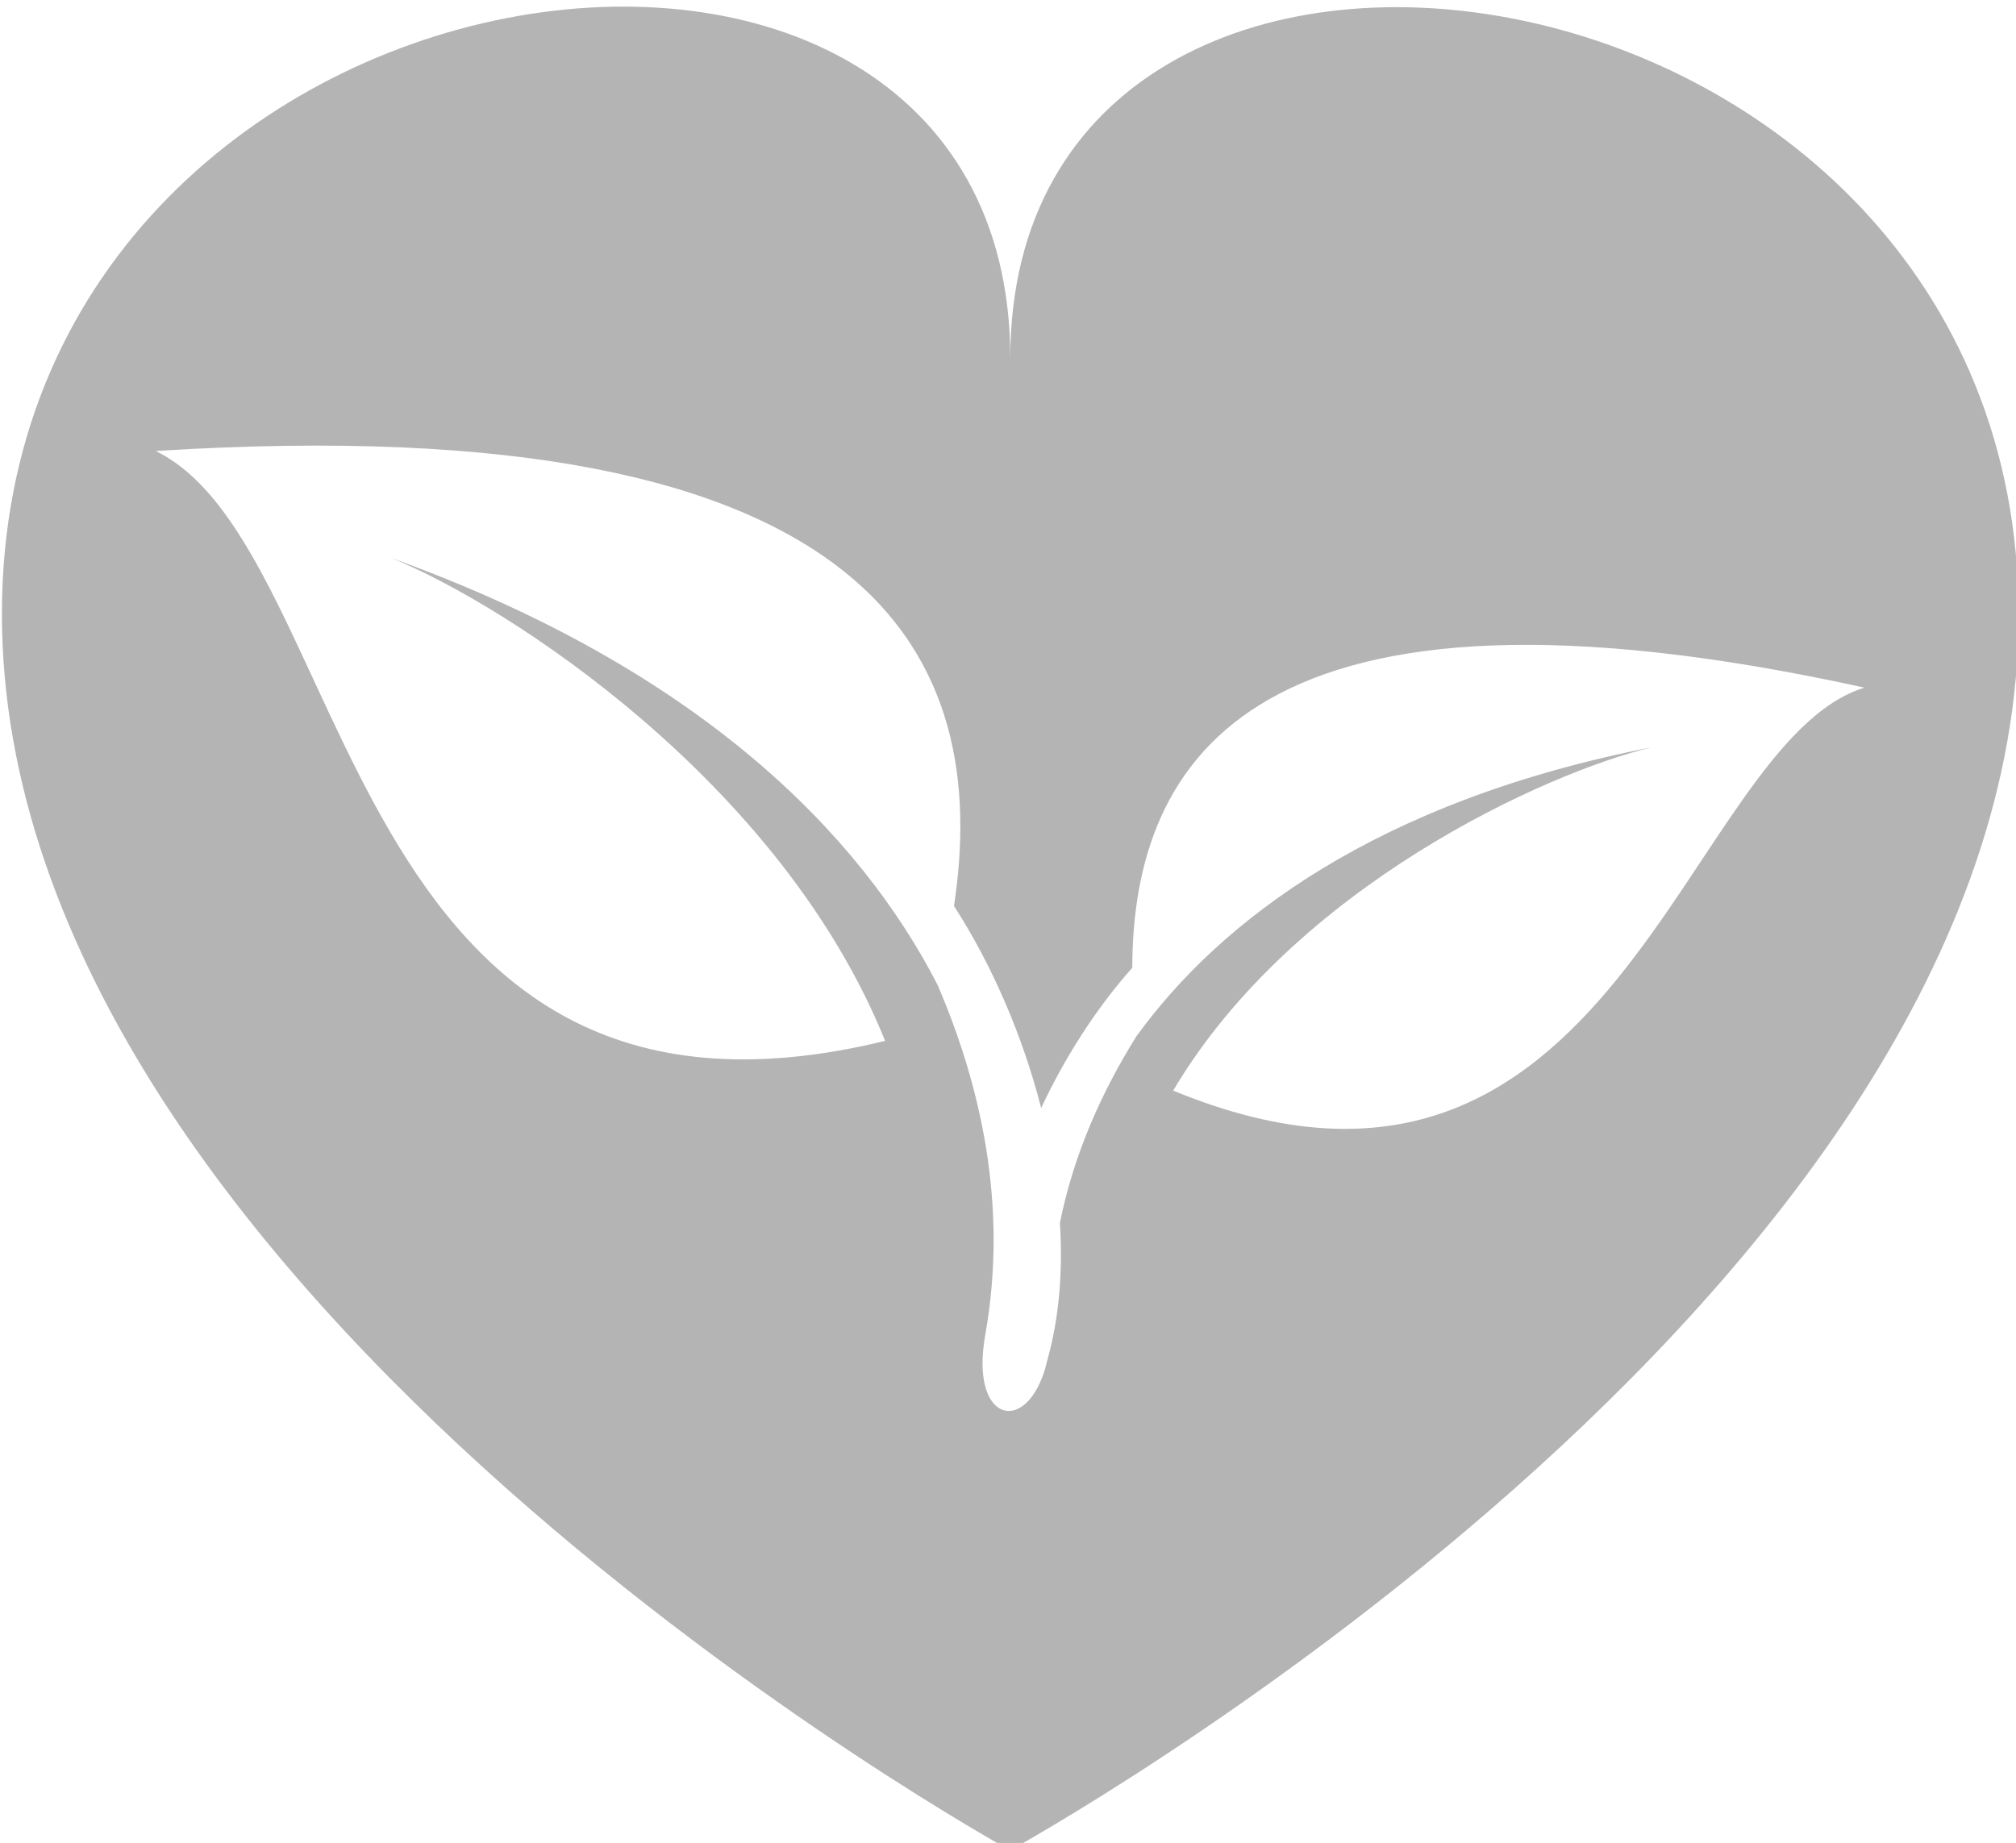 <?xml version="1.0" encoding="UTF-8" standalone="no"?>
<!-- Created with Inkscape (http://www.inkscape.org/) -->

<svg
   xmlns:dc="http://purl.org/dc/elements/1.1/"
   xmlns:cc="http://creativecommons.org/ns#"
   xmlns:rdf="http://www.w3.org/1999/02/22-rdf-syntax-ns#"
   xmlns:svg="http://www.w3.org/2000/svg"
   xmlns="http://www.w3.org/2000/svg"
   xmlns:sodipodi="http://sodipodi.sourceforge.net/DTD/sodipodi-0.dtd"
   xmlns:inkscape="http://www.inkscape.org/namespaces/inkscape"
   width="4.099mm"
   height="3.748mm"
   viewBox="0 0 14.524 13.281"
   id="svg2"
   version="1.1"
   inkscape:version="0.91 r13725"
   sodipodi:docname="icon-health.svg">
  <defs
     id="defs4" />
  <sodipodi:namedview
     id="base"
     pagecolor="#ffffff"
     bordercolor="#666666"
     borderopacity="1.0"
     inkscape:pageopacity="0.0"
     inkscape:pageshadow="2"
     inkscape:zoom="22.627417"
     inkscape:cx="12.74178"
     inkscape:cy="11.657712"
     inkscape:document-units="px"
     inkscape:current-layer="g6572"
     showgrid="false"
     fit-margin-top="0"
     fit-margin-left="0"
     fit-margin-right="0"
     fit-margin-bottom="0"
     inkscape:window-width="1871"
     inkscape:window-height="1056"
     inkscape:window-x="49"
     inkscape:window-y="24"
     inkscape:window-maximized="1" />
  <g
     inkscape:label="Calque 1"
     inkscape:groupmode="layer"
     id="layer1"
     transform="translate(-106.585,-140.062)">
    <g
       id="g6380"
       transform="matrix(0.46,-0.347,0.314,0.416,98.958,134.686)"
       style="fill:#b4b4b4;fill-opacity:1;fill-rule:evenodd;stroke:none;stroke-opacity:1">
      <g
         transform="matrix(1.385,1.157,-1.046,1.532,-301.214,-382.729)"
         id="g6572">
        <path
           inkscape:connector-curvature="0"
           d="m 273.539,62.439 c 0,-4.072 -7.262,-3.071 -7.262,1.846 0,4.917 7.262,8.903 7.262,8.903 0,0 7.262,-3.986 7.262,-8.903 0,-4.917 -7.262,-5.918 -7.262,-1.846 z m 1.174,5.274 c 0.873,-1.473 2.692,-2.294 3.446,-2.475 -1.984,0.39 -3.11,1.253 -3.712,2.086 0,0 0,-5.3e-5 -1e-5,-1.05e-4 -0.24,0.385 -0.448,0.836 -0.55,1.343 0.022,0.348 -0.005,0.683 -0.089,0.984 -9.7e-4,0.004 -10e-4,0.006 -0.003,0.01 -0.007,0.025 -0.012,0.052 -0.02,0.076 -0.149,0.462 -0.535,0.356 -0.426,-0.259 0.168,-0.942 -0.036,-1.809 -0.343,-2.524 -10e-6,6.5e-5 -3e-5,1.57e-4 -3e-5,1.57e-4 -0.55,-1.072 -1.702,-2.27 -3.931,-3.072 0.841,0.342 2.803,1.614 3.553,3.475 -3.936,0.963 -3.814,-3.547 -5.254,-4.246 5.263,-0.336 6.014,1.528 5.75,3.274 0.274,0.424 0.494,0.933 0.628,1.455 0.174,-0.373 0.401,-0.724 0.656,-1.011 0.003,-1.507 0.875,-2.984 5.273,-2.022 -1.305,0.404 -1.782,4.225 -4.98,2.906 z"
           id="path6674"
           style="fill:#b4b4b4;fill-opacity:1" />
      </g>
    </g>
  </g>
</svg>
